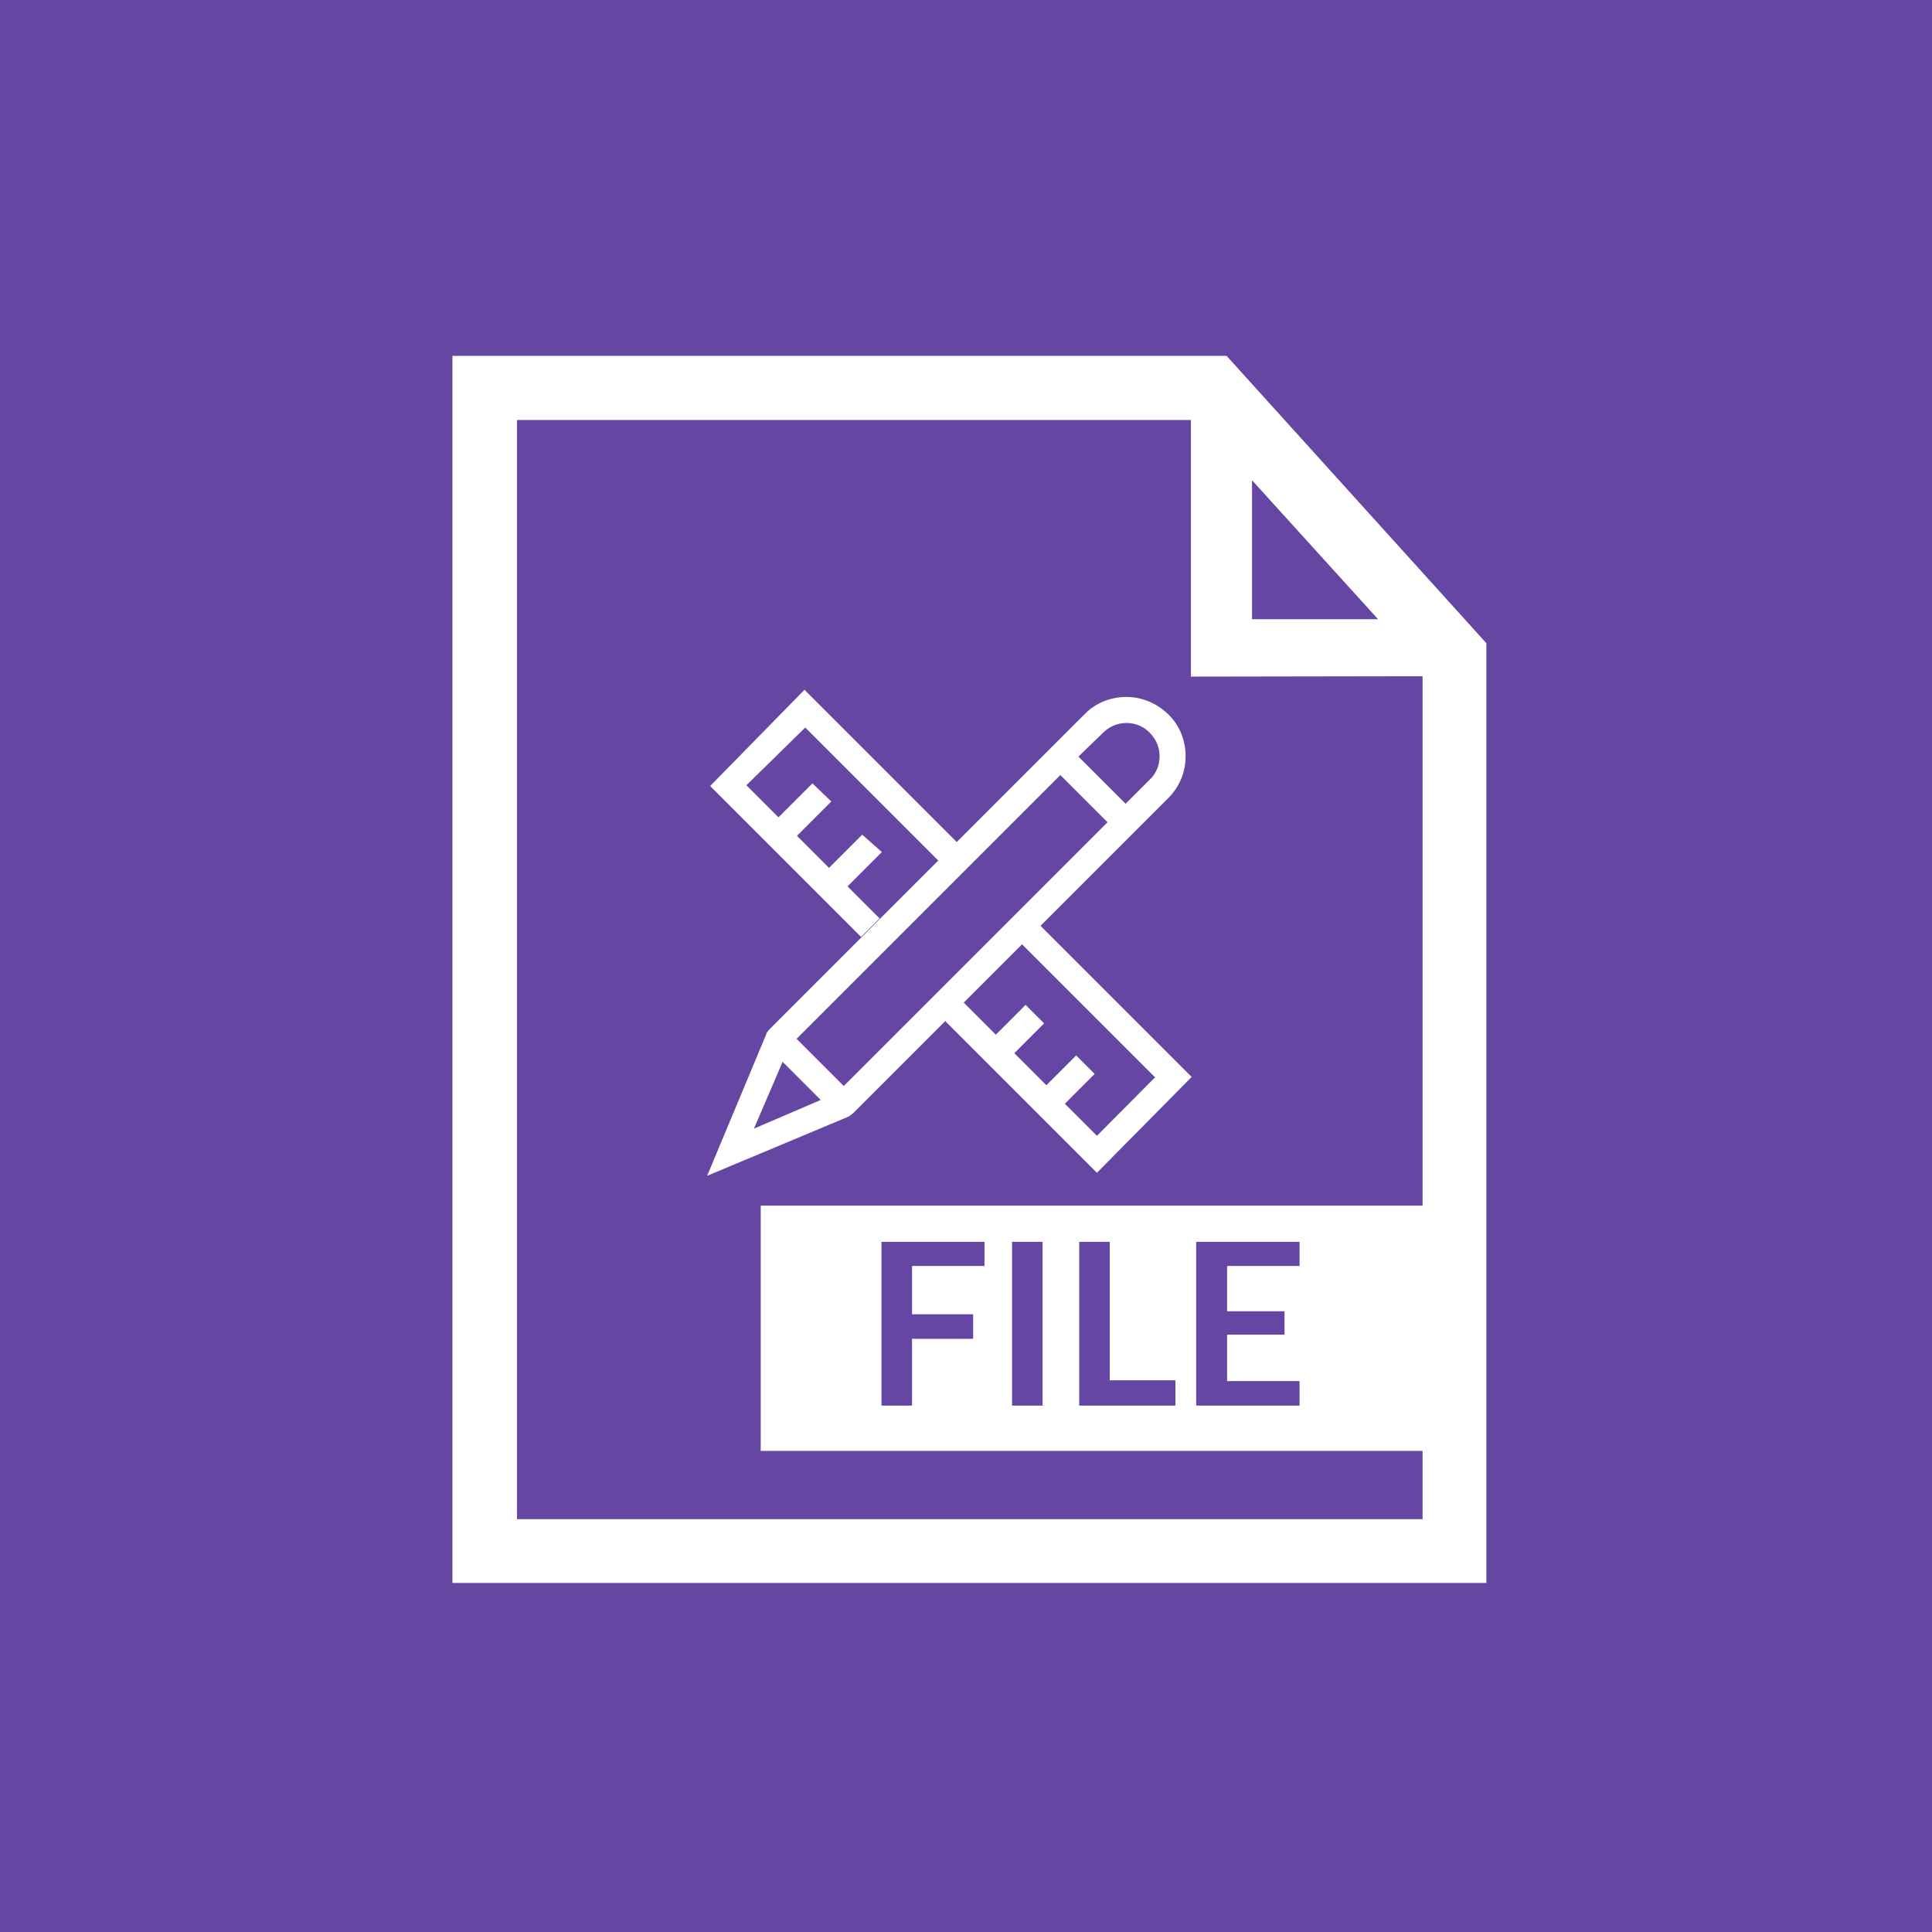 <?xml version="1.0" encoding="utf-8"?>
<!-- Generator: Adobe Illustrator 19.2.1, SVG Export Plug-In . SVG Version: 6.00 Build 0)  -->
<svg version="1.1" id="Layer_1" xmlns="http://www.w3.org/2000/svg"  x="0px" y="0px"
	 viewBox="0 0 512 512" style="enable-background:new 0 0 512 512;" xml:space="preserve">
<style type="text/css">
	.st0{fill:#6646A3;}
	.st1{fill:#FFFFFF;stroke:#FFFFFF;stroke-width:7;stroke-miterlimit:10;}
	.st2{fill:#FFFFFF;}
</style>
<g>
	<path class="st0" d="M0,0v512h512V0H0z"/>
</g>
<path class="st1" d="M323.5,97.8H123.4v318.2h267V171.8L323.5,97.8z M373.1,167.6h-44.8v-49.4L373.1,167.6z M380.5,406.1h-247V107.8
	h185.6l0,68l61.4-0.1l0,0V406.1z"/>
<rect x="201.6" y="319.5" class="st2" width="178.9" height="65"/>
<g>
	<path class="st0" d="M260.9,329.1v6.4h-19.2v12.8h16.2v6.5h-16.2v17.7h-8.1v-43.4H260.9z"/>
	<path class="st0" d="M276.3,372.5h-8.1v-43.4h8.1V372.5z"/>
	<path class="st0" d="M294.1,365.8h17.4v6.7H286v-43.4h8.1V365.8z"/>
	<path class="st0" d="M344.4,329.1v6.4h-19.2v12h15.2v6.2h-15.2V366h19.2v6.5H317v-43.4H344.4z"/>
</g>
<g>
	<path class="st2" d="M213.4,192.8l36.5,36.5c4.6,0.3,7.6-2.2,5.4-4.4l-42.1-42.1l-25,25.5l15.7,15.7c0,0,24.3,24.3,24.3,24.3
		l4.9-4.9l-8.5-8.5l9.1-9.1l-5.2-4.6l-8.8,8.8l-8.5-8.5l9.1-9.1l-5-4.8l-9,9l-8.5-8.5L213.4,192.8L213.4,192.8z"/>
	<path class="st2" d="M261.5,281.6c0,0,29.2,29.2,29.2,29.2l25.1-25.4L275.4,245c-1.4-1.4-3.5-1.4-4.9,0c-1.4,1.4-1.4,3.5,0,4.9
		l35.6,35.6L290.7,301l-8.5-8.5l7.9-7.9l-4.9-4.9l-7.9,7.9l-8.5-8.5l7.9-7.9l-4.9-4.9l-7.9,7.9l-9.2-9.2c-1.4-1.4-3.5-1.4-4.9,0
		c-1.4,1.4-1.4,3.5,0,4.9L261.5,281.6L261.5,281.6z"/>
	<path class="st2" d="M224.9,295.9C224.9,295.9,225,295.9,224.9,295.9c0.1,0,0.1-0.1,0.1-0.1c0.1,0,0.1-0.1,0.2-0.1
		c0,0,0.1,0,0.1-0.1c0.1,0,0.1-0.1,0.2-0.1c0,0,0.1-0.1,0.1-0.1c0,0,0.1-0.1,0.1-0.1c0.1-0.1,0.2-0.1,0.3-0.2l74.8-74.8
		c0,0,8.8-8.8,8.8-8.8c3-3,4.6-6.9,4.6-11.1c0-4.2-1.6-8.2-4.6-11.1s-6.9-4.6-11.1-4.6c-4.2,0-8.2,1.6-11.1,4.6l-8.8,8.8
		c0,0-74.8,74.8-74.8,74.8c-0.1,0.1-0.2,0.2-0.2,0.3c0,0-0.1,0.1-0.1,0.1c0,0-0.1,0.1-0.1,0.1c0,0.1-0.1,0.1-0.1,0.2
		c0,0,0,0.1-0.1,0.1c0,0.1-0.1,0.1-0.1,0.2c0,0,0,0.1,0,0.1l0,0c0,0-15.7,37.6-15.7,37.6L224.9,295.9z M281,205.4l12.5,12.5
		l-69.9,69.9l-12.5-12.5L281,205.4z M292.3,194.2c1.7-1.7,3.9-2.6,6.2-2.6c2.4,0,4.6,0.9,6.2,2.6c1.7,1.7,2.6,3.9,2.6,6.2
		c0,2.4-0.9,4.6-2.6,6.2l-6.4,6.4l-12.5-12.5L292.3,194.2L292.3,194.2z M207.4,281.4l10.1,10.1l-17.7,7.6L207.4,281.4z"/>
</g>
</svg>
